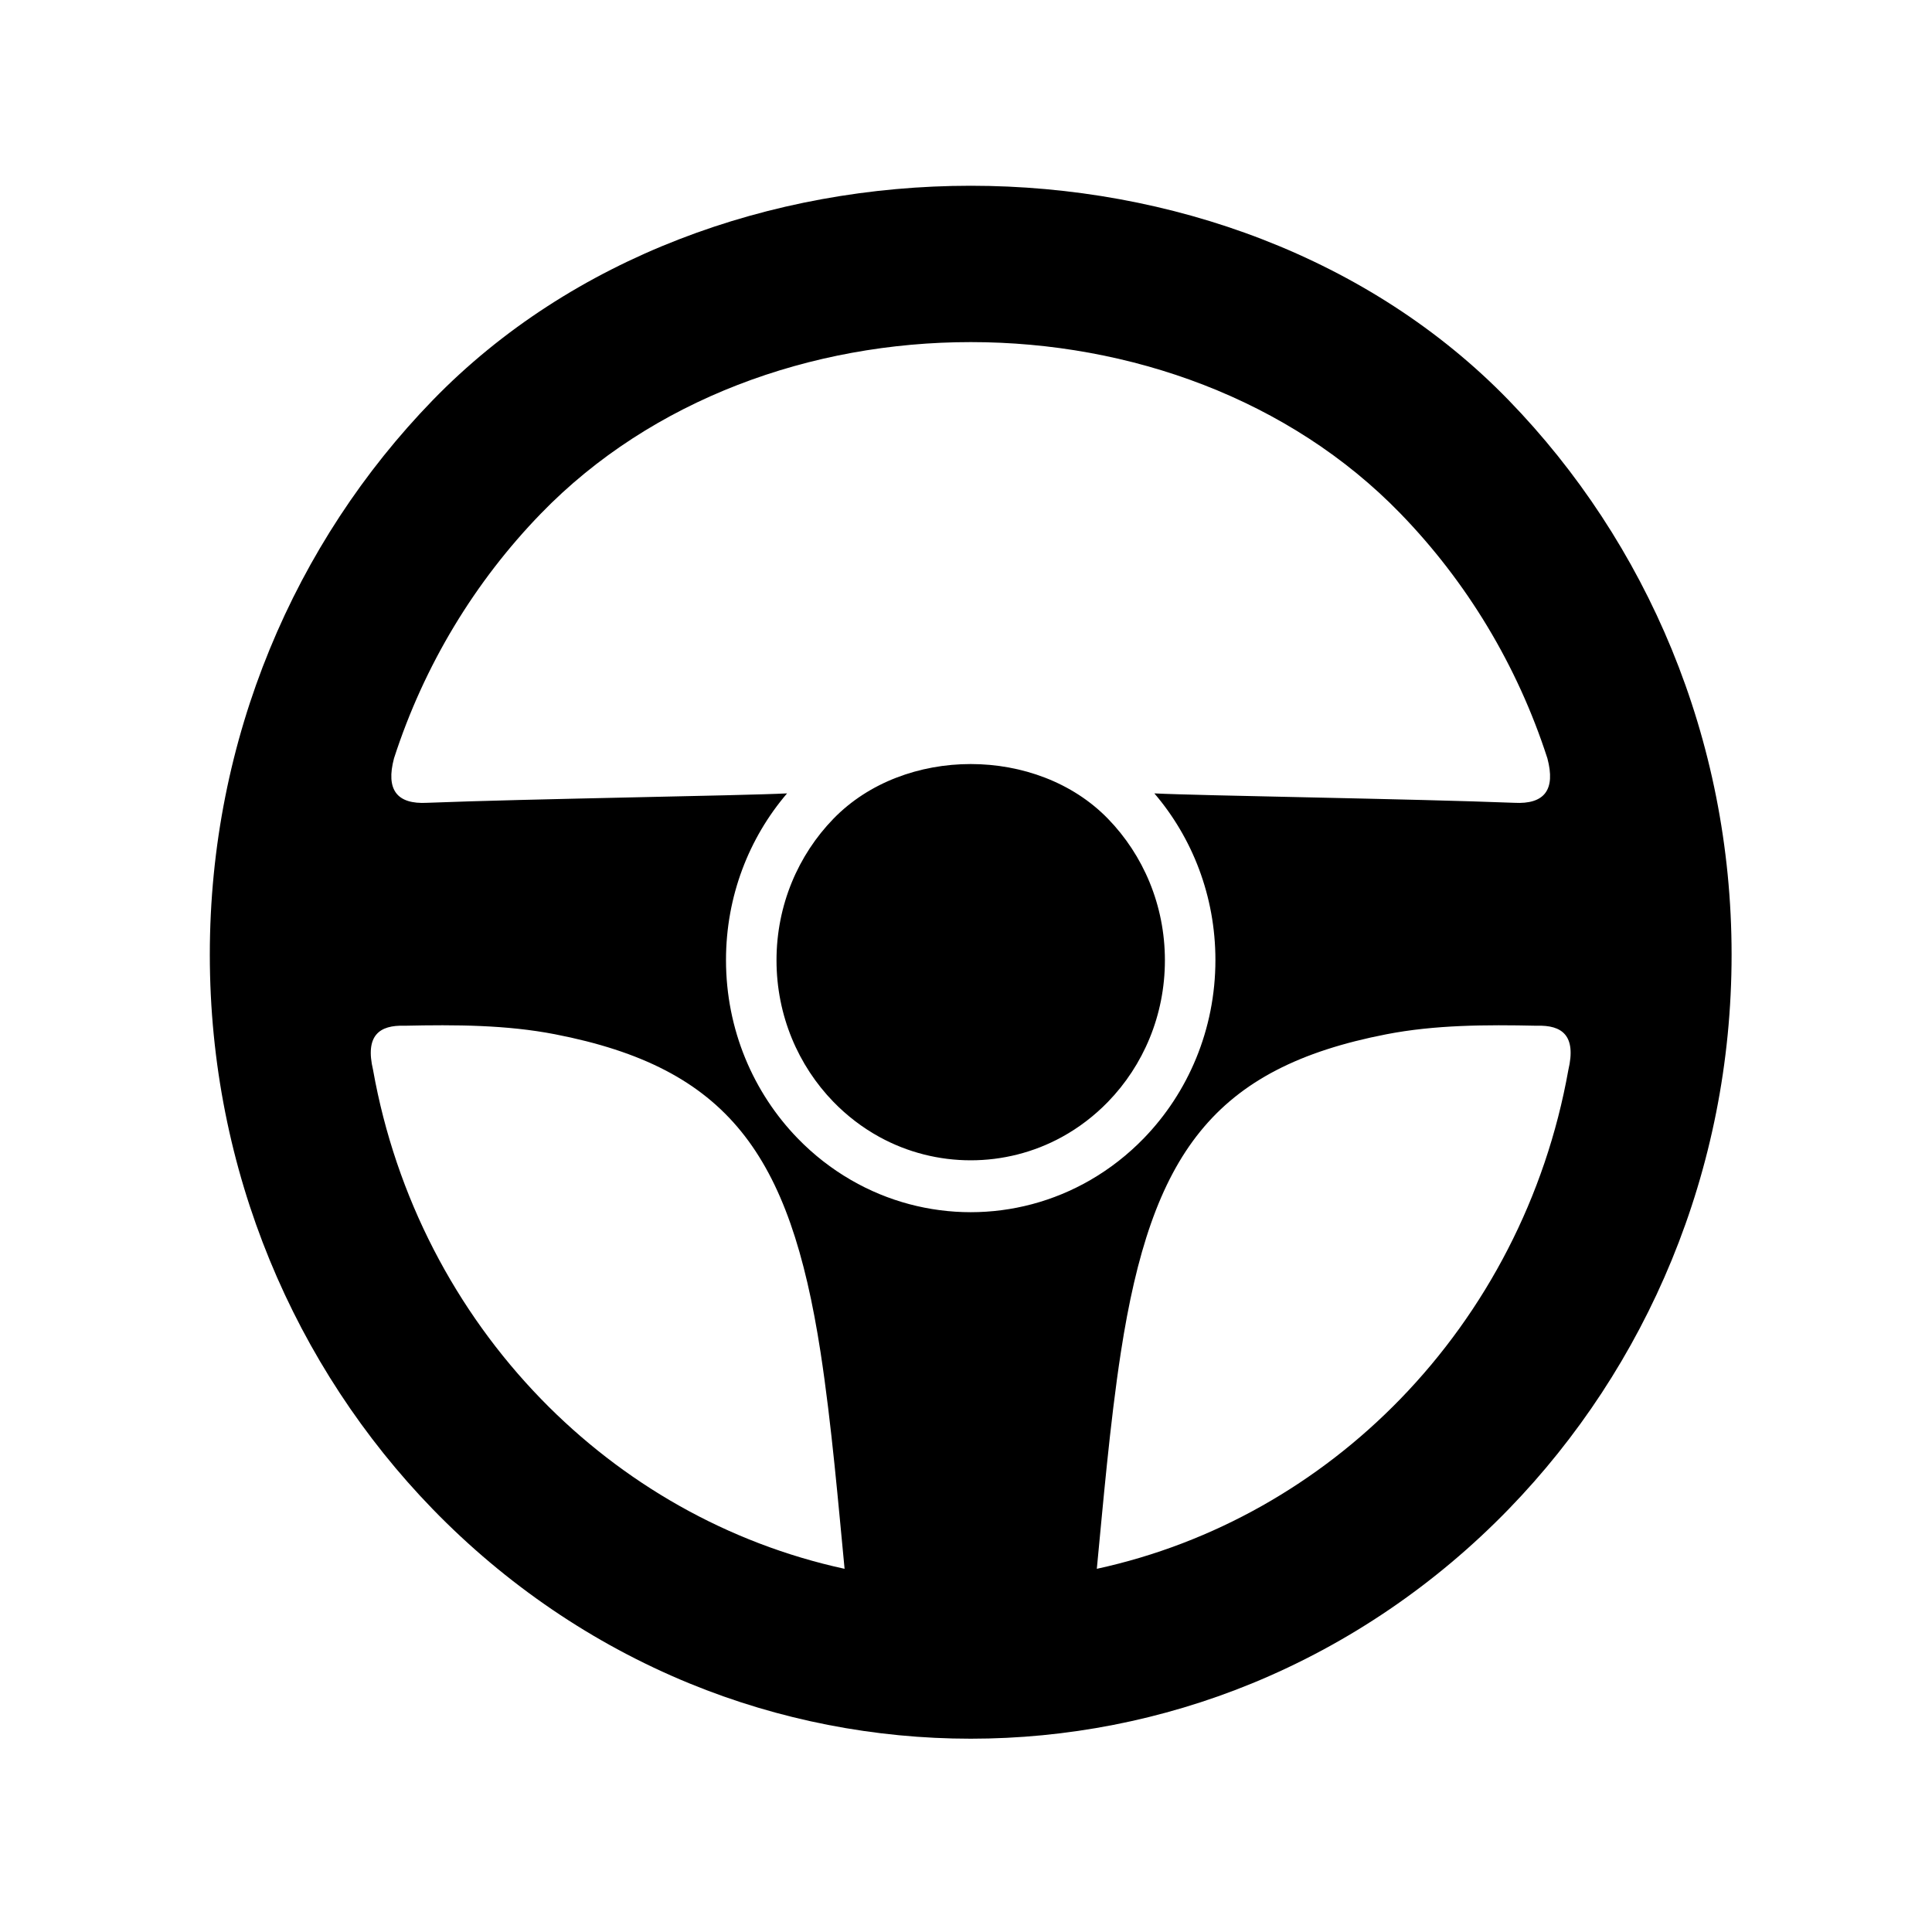 <?xml version="1.0" standalone="no"?><!DOCTYPE svg PUBLIC "-//W3C//DTD SVG 1.1//EN" "http://www.w3.org/Graphics/SVG/1.1/DTD/svg11.dtd"><svg t="1641659724798" class="icon" viewBox="0 0 1024 1024" version="1.1" xmlns="http://www.w3.org/2000/svg" p-id="2397" xmlns:xlink="http://www.w3.org/1999/xlink" width="200" height="200"><defs><style type="text/css"></style></defs><path d="M365.444 892.25c-51.424-21.092-97.64-52.76-136.122-92.404-72.978-75.2-118.116-179.1-118.116-293.856 0-114.74 45.136-218.638 118.116-293.838 73.57-75.8 179.368-113.7 285.176-113.7 105.79 0 211.598 37.9 285.158 113.7 72.978 75.2 118.124 179.098 118.124 293.838 0 114.756-45.146 218.656-118.124 293.856-38.472 39.646-84.696 71.314-136.112 92.404-47.602 19.514-98.322 29.298-149.046 29.298C463.758 921.548 413.054 911.764 365.444 892.25L365.444 892.25zM514.498 181.32c-84.5 0-169.002 30.268-227.746 90.82-34.976 36.032-61.944 80.33-77.924 129.802-4.412 16.614 1.472 24.458 17.638 23.56 53.006-2.098 167.23-3.772 190.694-4.988-20.152 23.552-32.366 54.47-32.366 88.324 0 36.904 14.516 70.326 37.986 94.512 8.374 8.638 17.902 16.094 28.312 22.104 19.614 11.352 41.502 17.03 63.408 17.038 21.896-0.008 43.786-5.684 63.398-17.038 10.41-6.012 19.93-13.466 28.312-22.104 23.472-24.186 37.986-57.608 37.986-94.512 0-33.854-12.224-64.774-32.358-88.324 23.454 1.216 137.678 2.89 190.676 4.988 16.166 0.898 22.058-6.946 17.638-23.56-15.97-49.472-42.94-93.77-77.924-129.802C683.484 211.588 598.992 181.32 514.498 181.32L514.498 181.32zM587.272 433.98c-37.55-38.694-108.014-38.694-145.564 0-18.62 19.188-30.142 45.708-30.142 74.99 0 29.298 11.522 55.81 30.142 75.006 7.178 7.386 15.396 13.698 24.43 18.65 30.006 16.482 66.71 16.482 96.714 0 9.024-4.952 17.252-11.264 24.42-18.65 18.63-19.196 30.15-45.708 30.15-75.006C617.424 479.688 605.902 453.168 587.272 433.98L587.272 433.98zM533.18 548.138c14.08-7.122 23.77-22.052 23.77-39.302 0-18.28-10.89-33.942-26.344-40.482-10.23-4.328-21.992-4.328-32.222 0-15.456 6.54-26.344 22.202-26.344 40.482 0 17.248 9.682 32.178 23.762 39.302C507.468 554.026 521.53 554.026 533.18 548.138L533.18 548.138zM581.336 831.506c62.116-13.504 117.638-45.454 160.892-90.026 45.188-46.562 77-106.894 89.026-174.356 4.328-18.298-3.312-23.902-16.696-23.462-26.996-0.59-54-0.476-79.738 4.522-91.694 17.812-124.488 63.408-140.714 168.372C588.214 754.682 584.466 799.3 581.336 831.506L581.336 831.506zM447.644 831.506c-3.122-32.206-6.876-76.822-12.762-114.952-16.226-104.964-49.028-150.56-140.724-168.372-25.73-4.998-52.742-5.112-79.736-4.522-13.378-0.44-21.024 5.164-16.688 23.462 12.018 67.462 43.838 127.794 89.016 174.356C330.014 786.052 385.528 818.002 447.644 831.506z" p-id="2398"></path></svg>